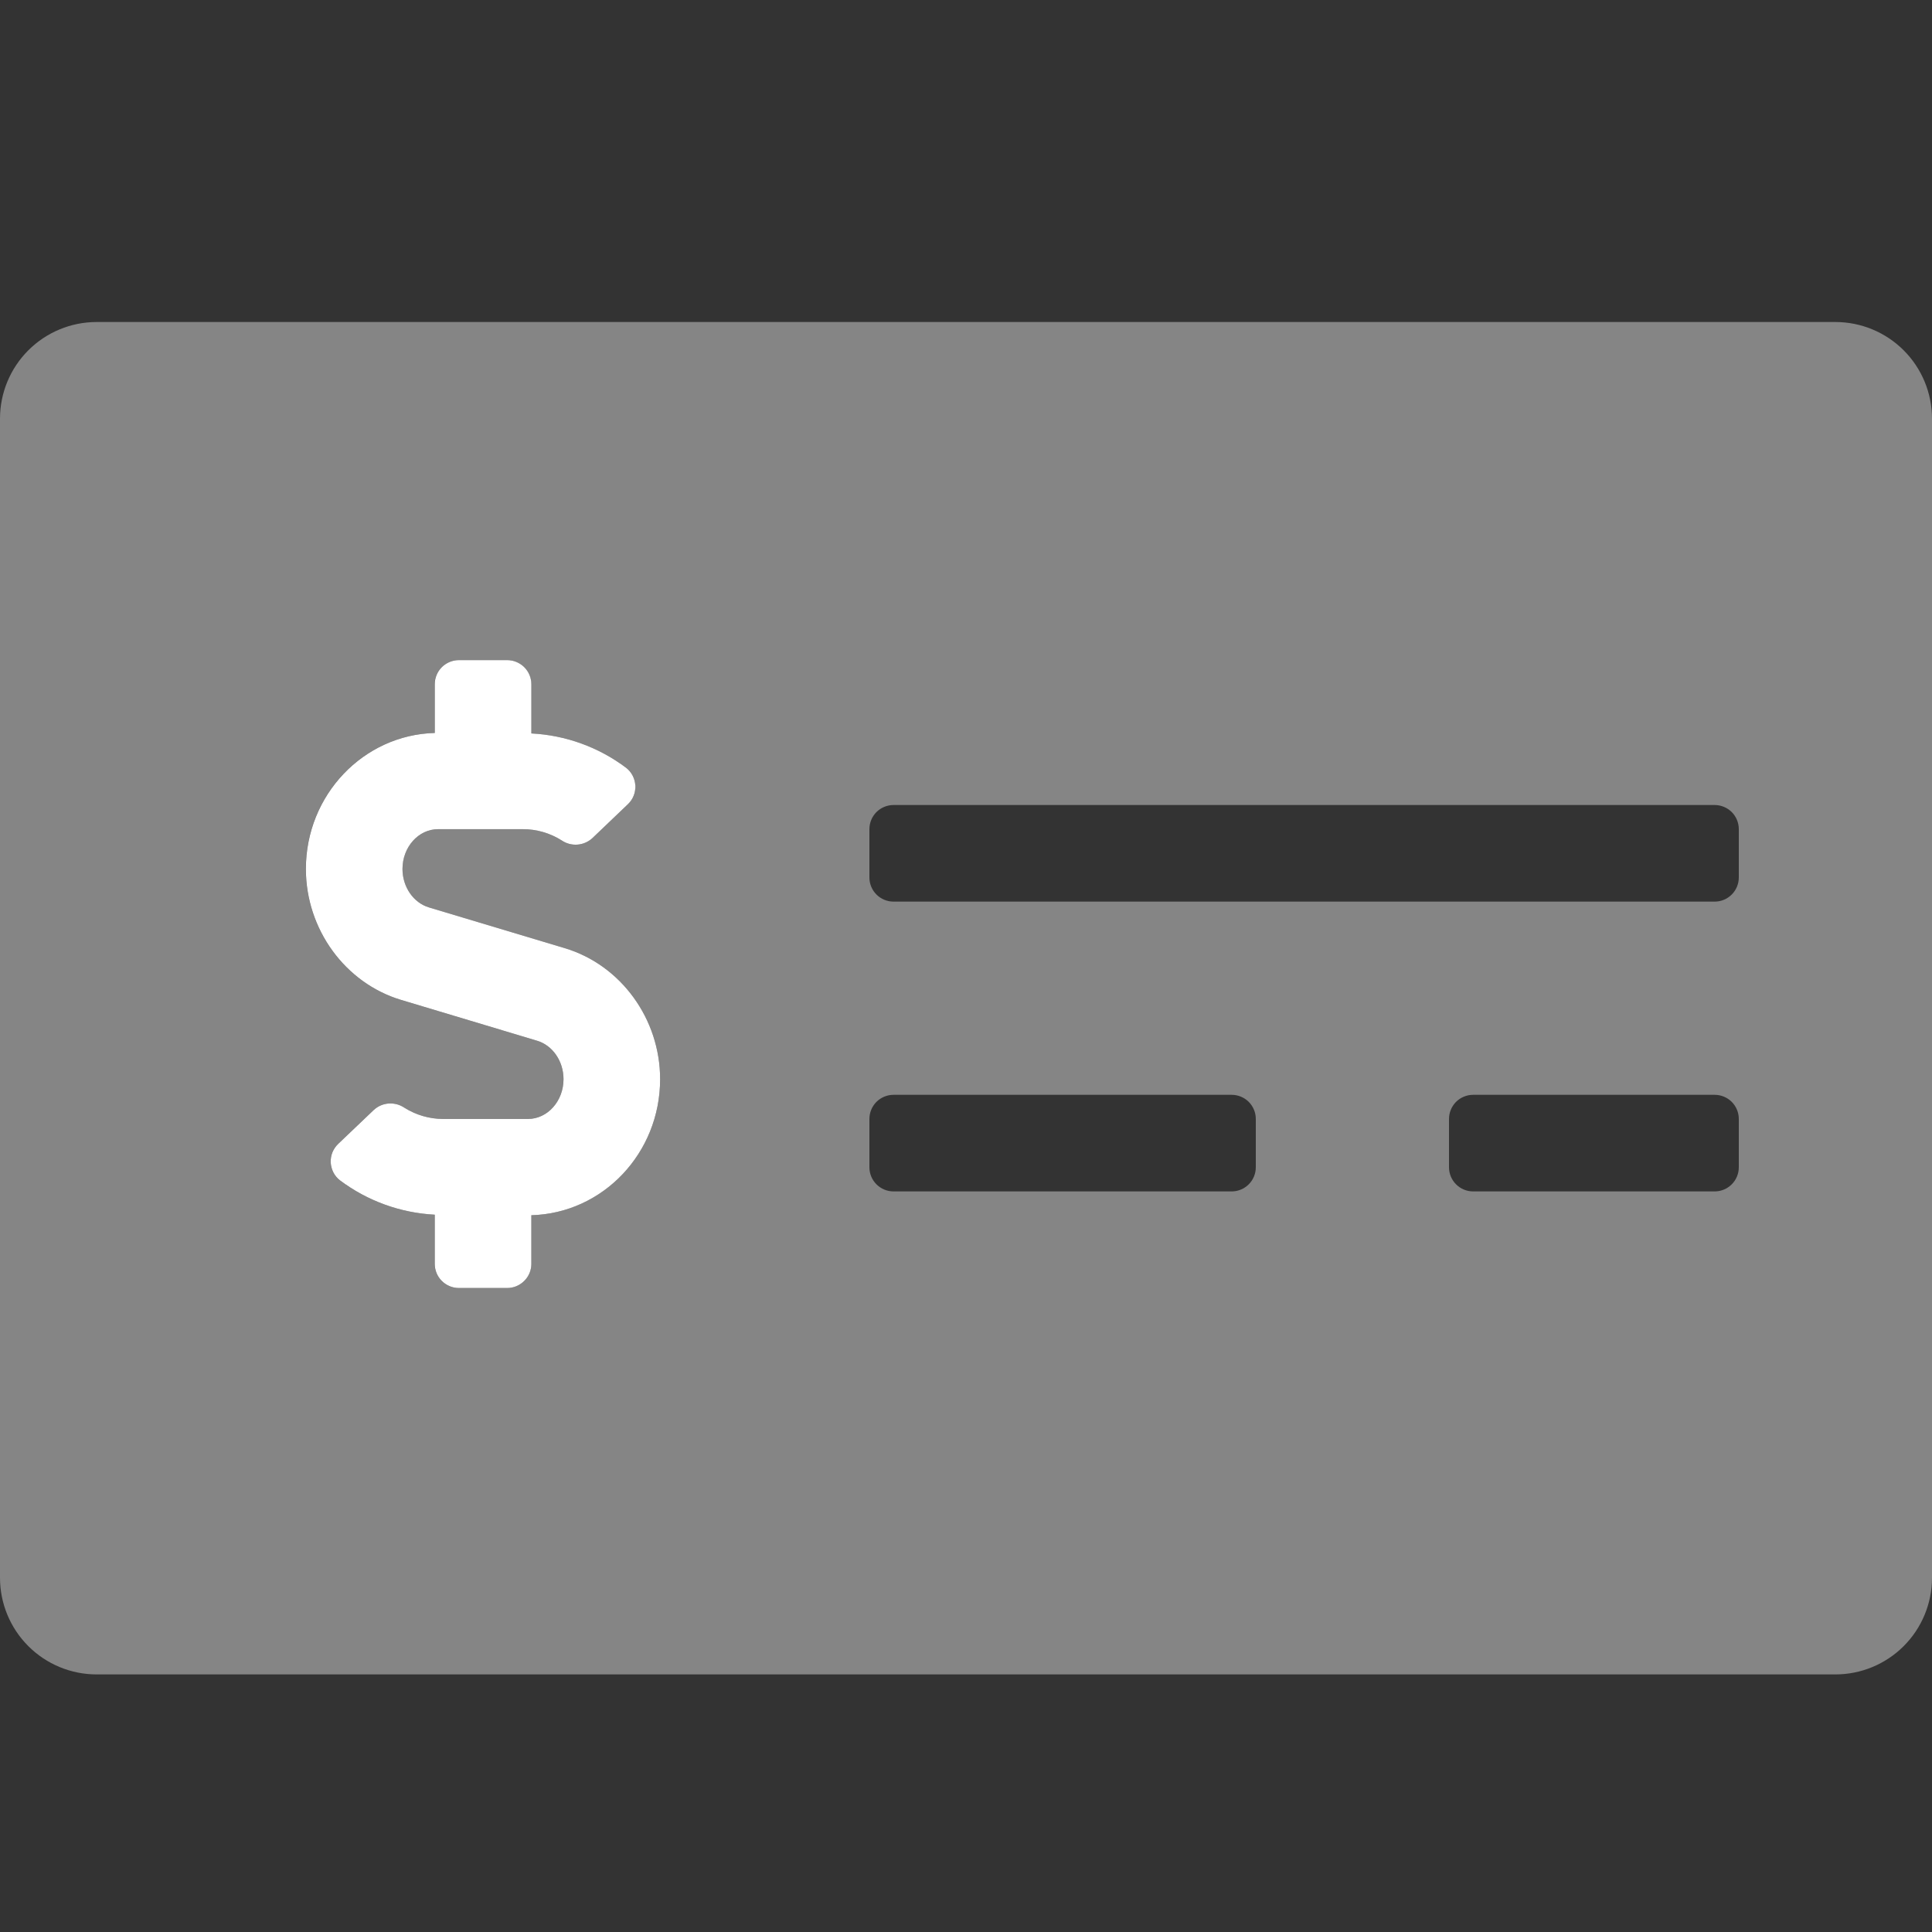 <svg width="40" height="40" viewBox="0 0 40 40" fill="none" xmlns="http://www.w3.org/2000/svg">
<rect x="0" y="0" width="40" height="40" fill="#333333" stroke="none"/>
<path opacity="0.4" d="M38 6.667H2C1.47 6.667 0.961 6.878 0.586 7.253C0.211 7.628 0 8.137 0 8.667L0 32.667C0 33.197 0.211 33.706 0.586 34.081C0.961 34.456 1.47 34.667 2 34.667H38C38.53 34.667 39.039 34.456 39.414 34.081C39.789 33.706 40 33.197 40 32.667V8.667C40 8.137 39.789 7.628 39.414 7.253C39.039 6.878 38.53 6.667 38 6.667ZM11 25.16V26.167C11 26.3 10.947 26.427 10.854 26.52C10.76 26.614 10.633 26.667 10.5 26.667H9.5C9.367 26.667 9.24 26.614 9.146 26.52C9.053 26.427 9 26.3 9 26.167V25.149C8.291 25.112 7.608 24.865 7.039 24.439C6.982 24.395 6.936 24.339 6.903 24.275C6.869 24.211 6.85 24.14 6.847 24.068C6.844 23.996 6.856 23.924 6.883 23.857C6.91 23.79 6.951 23.73 7.004 23.681L7.738 22.98C7.823 22.902 7.932 22.855 8.047 22.847C8.162 22.839 8.276 22.869 8.371 22.934C8.611 23.085 8.889 23.166 9.172 23.167H10.929C11.336 23.167 11.667 22.797 11.667 22.343C11.667 21.971 11.441 21.643 11.119 21.547L8.306 20.703C7.144 20.355 6.332 19.239 6.332 17.991C6.332 16.459 7.523 15.214 8.999 15.175V14.167C8.999 14.034 9.052 13.907 9.146 13.813C9.24 13.72 9.367 13.667 9.499 13.667H10.499C10.632 13.667 10.759 13.72 10.853 13.813C10.947 13.907 10.999 14.034 10.999 14.167V15.185C11.709 15.221 12.392 15.468 12.96 15.895C13.017 15.939 13.064 15.995 13.097 16.059C13.13 16.123 13.149 16.194 13.152 16.266C13.156 16.338 13.143 16.41 13.117 16.477C13.089 16.544 13.048 16.604 12.996 16.653L12.261 17.355C12.176 17.432 12.067 17.479 11.953 17.487C11.838 17.495 11.723 17.465 11.628 17.4C11.389 17.248 11.111 17.167 10.827 17.167H9.07C8.664 17.167 8.332 17.537 8.332 17.991C8.332 18.363 8.558 18.691 8.881 18.787L11.693 19.631C12.855 19.98 13.667 21.095 13.667 22.343C13.667 23.876 12.476 25.12 11 25.16ZM26 24.167C26 24.3 25.947 24.427 25.854 24.52C25.76 24.614 25.633 24.667 25.5 24.667H18.5C18.367 24.667 18.24 24.614 18.146 24.52C18.053 24.427 18 24.3 18 24.167V23.167C18 23.034 18.053 22.907 18.146 22.813C18.24 22.72 18.367 22.667 18.5 22.667H25.5C25.633 22.667 25.76 22.72 25.854 22.813C25.947 22.907 26 23.034 26 23.167V24.167ZM36 24.167C36 24.3 35.947 24.427 35.854 24.52C35.76 24.614 35.633 24.667 35.5 24.667H30.5C30.367 24.667 30.24 24.614 30.146 24.52C30.053 24.427 30 24.3 30 24.167V23.167C30 23.034 30.053 22.907 30.146 22.813C30.24 22.72 30.367 22.667 30.5 22.667H35.5C35.633 22.667 35.76 22.72 35.854 22.813C35.947 22.907 36 23.034 36 23.167V24.167ZM36 18.167C36 18.3 35.947 18.427 35.854 18.52C35.76 18.614 35.633 18.667 35.5 18.667H18.5C18.367 18.667 18.24 18.614 18.146 18.52C18.053 18.427 18 18.3 18 18.167V17.167C18 17.034 18.053 16.907 18.146 16.813C18.24 16.72 18.367 16.667 18.5 16.667H35.5C35.633 16.667 35.76 16.72 35.854 16.813C35.947 16.907 36 17.034 36 17.167V18.167Z" fill="white"/>
<path d="M9.001 15.175V14.167C9.001 14.034 9.053 13.907 9.147 13.813C9.241 13.72 9.368 13.667 9.501 13.667H10.501C10.633 13.667 10.76 13.72 10.854 13.813C10.948 13.907 11.001 14.034 11.001 14.167V15.185C11.71 15.221 12.393 15.468 12.961 15.895C13.018 15.939 13.065 15.995 13.098 16.059C13.131 16.123 13.15 16.194 13.154 16.266C13.157 16.338 13.145 16.41 13.118 16.477C13.091 16.544 13.049 16.604 12.997 16.653L12.262 17.355C12.177 17.432 12.068 17.479 11.953 17.487C11.838 17.495 11.724 17.465 11.629 17.4C11.389 17.248 11.111 17.167 10.827 17.167H9.071C8.664 17.167 8.333 17.537 8.333 17.991C8.333 18.363 8.559 18.691 8.881 18.787L11.694 19.631C12.855 19.98 13.667 21.095 13.667 22.343C13.667 23.876 12.48 25.12 11.001 25.16V26.167C11.001 26.3 10.948 26.427 10.854 26.52C10.76 26.614 10.633 26.667 10.501 26.667H9.501C9.368 26.667 9.241 26.614 9.147 26.52C9.053 26.427 9.001 26.3 9.001 26.167V25.149C8.291 25.112 7.609 24.865 7.04 24.439C6.983 24.395 6.936 24.339 6.903 24.275C6.87 24.211 6.851 24.14 6.847 24.068C6.844 23.996 6.856 23.924 6.883 23.857C6.91 23.791 6.952 23.73 7.004 23.681L7.739 22.98C7.824 22.902 7.932 22.855 8.047 22.847C8.162 22.839 8.276 22.869 8.372 22.934C8.612 23.085 8.889 23.166 9.173 23.167H10.93C11.336 23.167 11.667 22.797 11.667 22.343C11.667 21.971 11.442 21.643 11.119 21.547L8.307 20.703C7.145 20.355 6.333 19.239 6.333 17.991C6.333 16.459 7.524 15.214 9.001 15.175Z" fill="white"/>
</svg>
